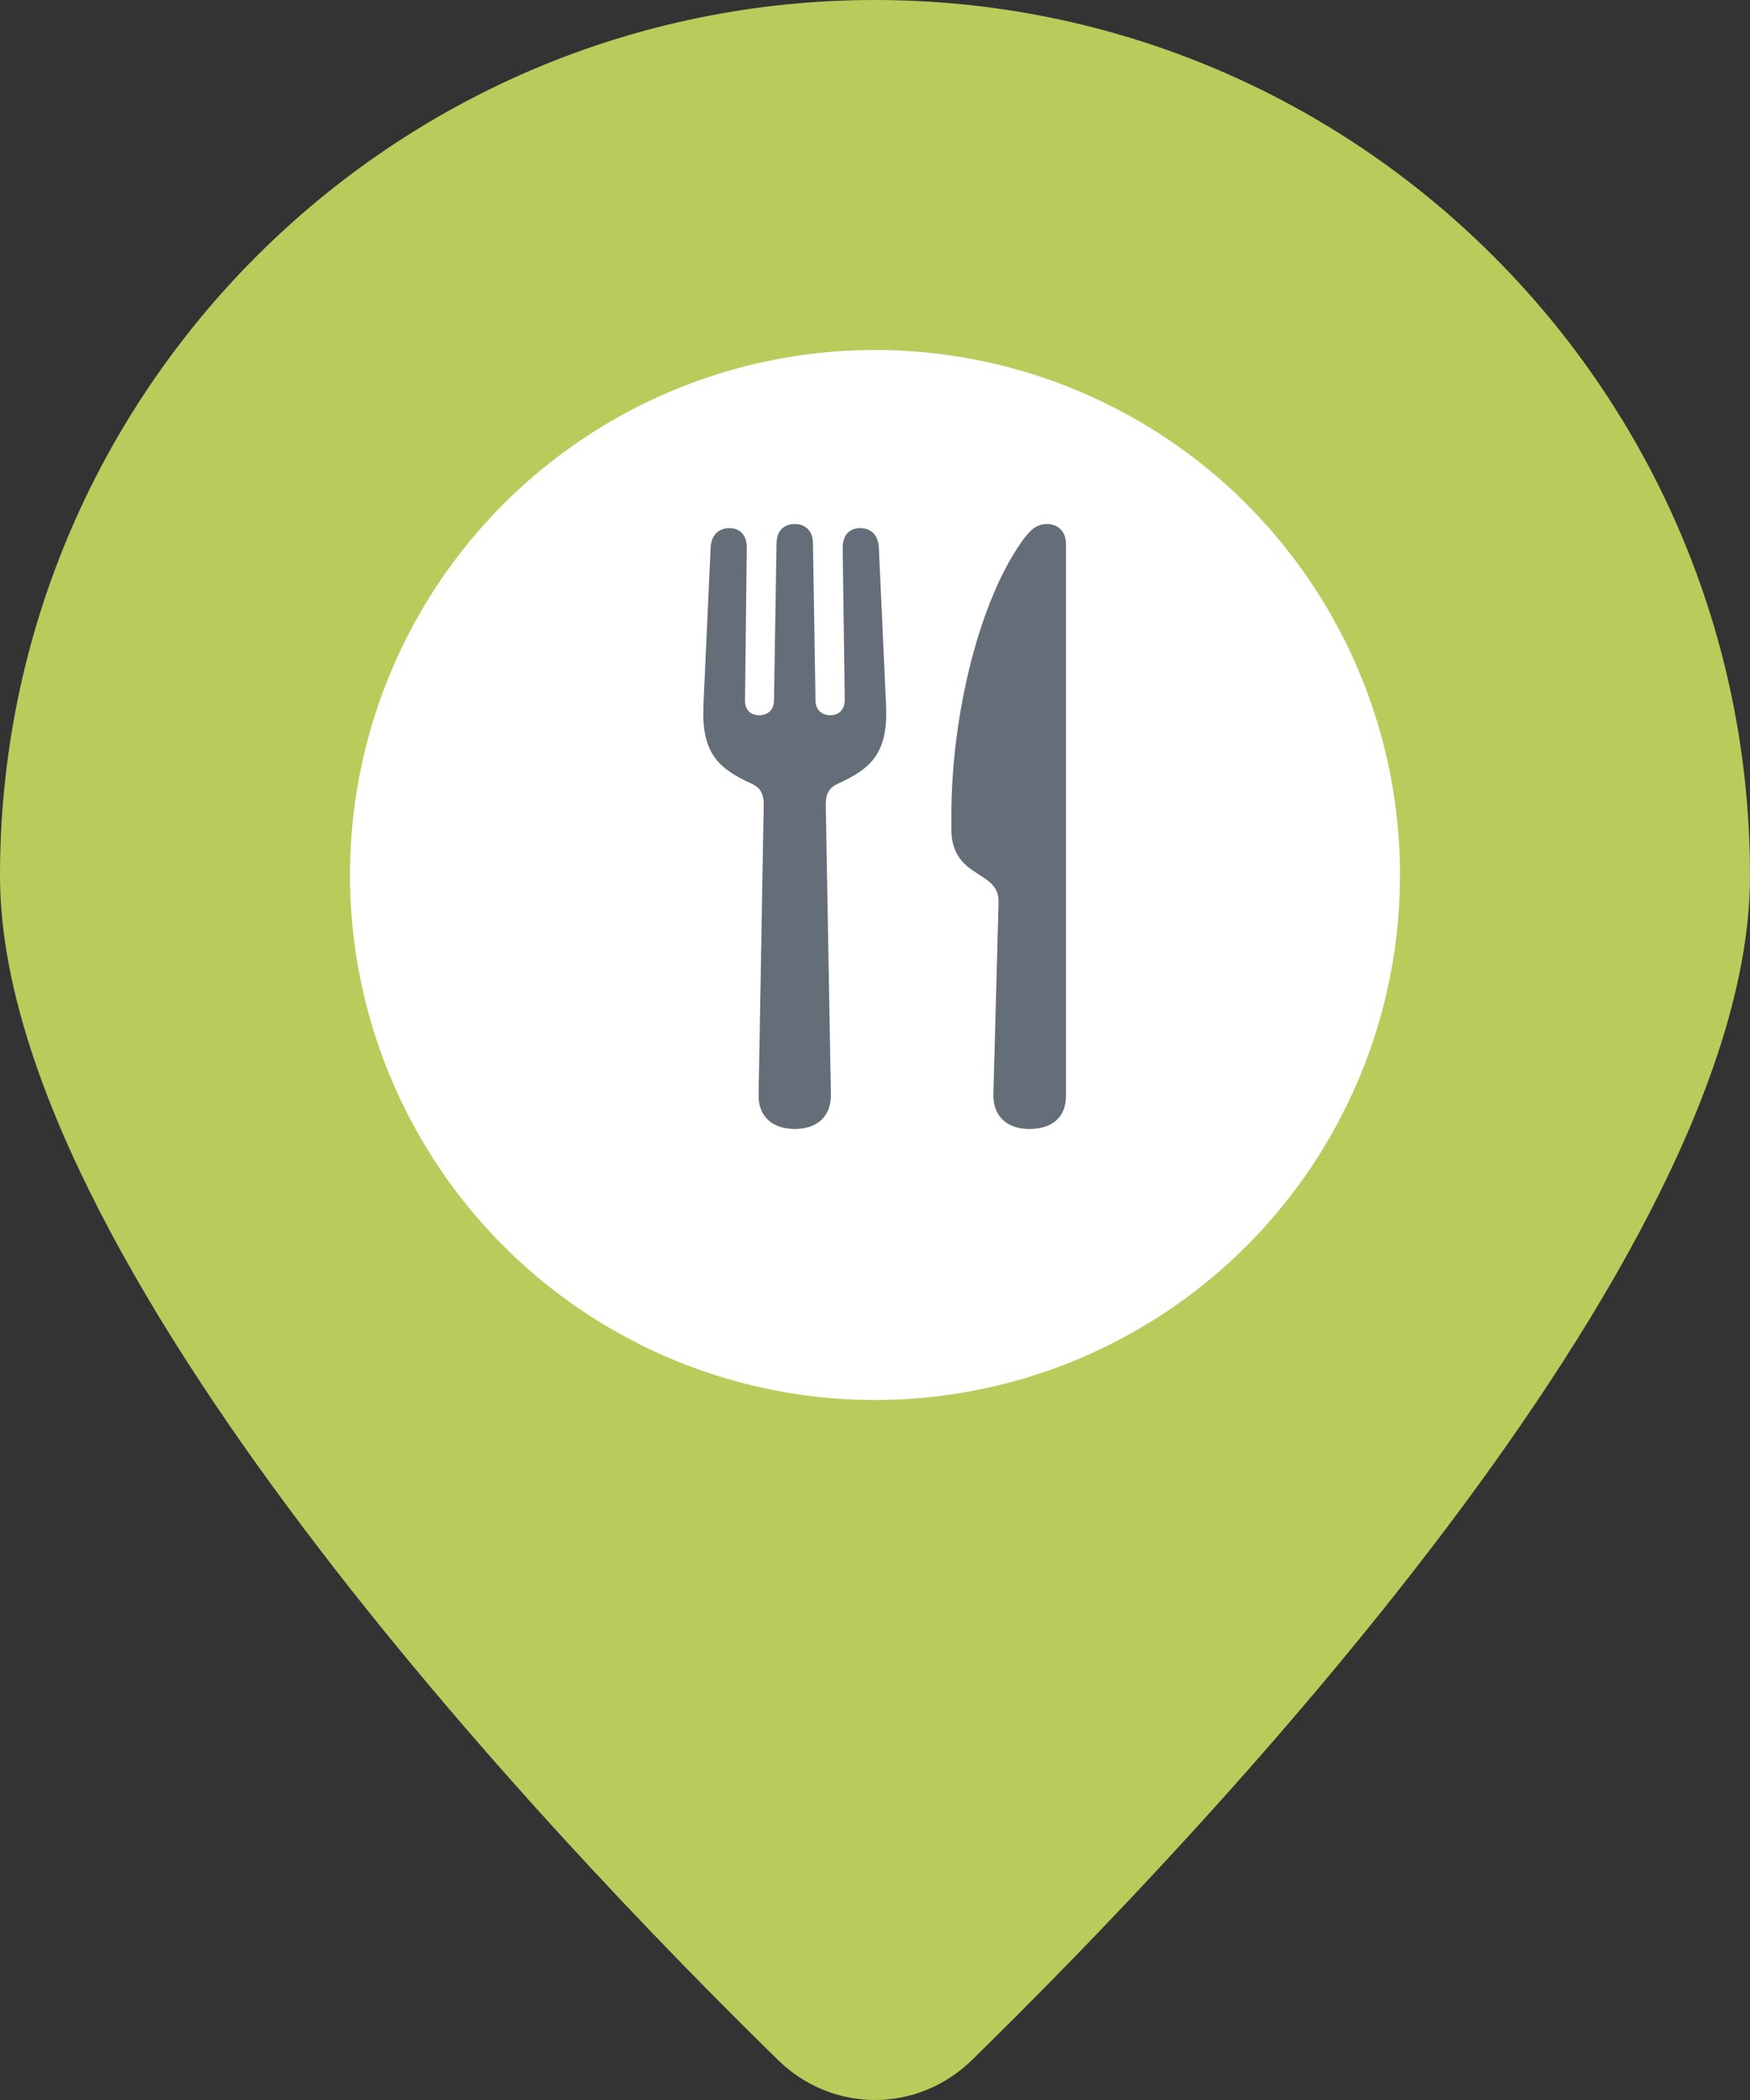 <svg width="65" height="78" viewBox="0 0 65 78" fill="none" xmlns="http://www.w3.org/2000/svg">
<rect x="0" y="0" width="65" height="78" fill="#333333" stroke="none"/>
<path d="M65 32.526C65 46.771 44.564 68.237 36.102 76.515C34.078 78.495 30.922 78.495 28.898 76.515C20.436 68.237 0 46.771 0 32.526C0 14.563 14.551 0 32.5 0C50.449 0 65 14.563 65 32.526Z" fill="#B8CC5C"/>
<circle cx="32.5" cy="32.5" r="19.5" fill="white"/>
<path d="M29.519 41.934C30.357 41.934 30.871 41.458 30.862 40.658L30.671 29.87C30.671 29.48 30.805 29.252 31.119 29.109C32.414 28.528 32.994 27.919 32.909 26.157L32.642 20.32C32.614 19.873 32.356 19.616 31.947 19.616C31.538 19.616 31.3 19.892 31.3 20.339L31.376 26.005C31.376 26.357 31.157 26.566 30.843 26.566C30.519 26.566 30.3 26.366 30.29 26.033L30.195 20.158C30.186 19.73 29.928 19.463 29.519 19.463C29.11 19.463 28.853 19.73 28.843 20.158L28.748 26.033C28.748 26.357 28.519 26.566 28.196 26.566C27.881 26.566 27.662 26.357 27.672 26.005L27.738 20.339C27.738 19.892 27.5 19.616 27.091 19.616C26.682 19.616 26.425 19.882 26.396 20.32L26.129 26.157C26.044 27.919 26.625 28.528 27.919 29.109C28.234 29.252 28.367 29.48 28.367 29.87L28.177 40.658C28.157 41.458 28.681 41.934 29.519 41.934ZM37.089 33.517L36.898 40.62C36.87 41.458 37.403 41.934 38.231 41.934C39.079 41.934 39.593 41.496 39.593 40.706V20.206C39.593 19.711 39.269 19.463 38.888 19.463C38.526 19.463 38.269 19.663 37.955 20.111C36.403 22.291 35.337 26.481 35.337 30.289V30.794C35.337 31.48 35.575 31.946 36.098 32.308L36.613 32.651C36.955 32.889 37.098 33.146 37.089 33.517Z" fill="#656D78"/>
</svg>
